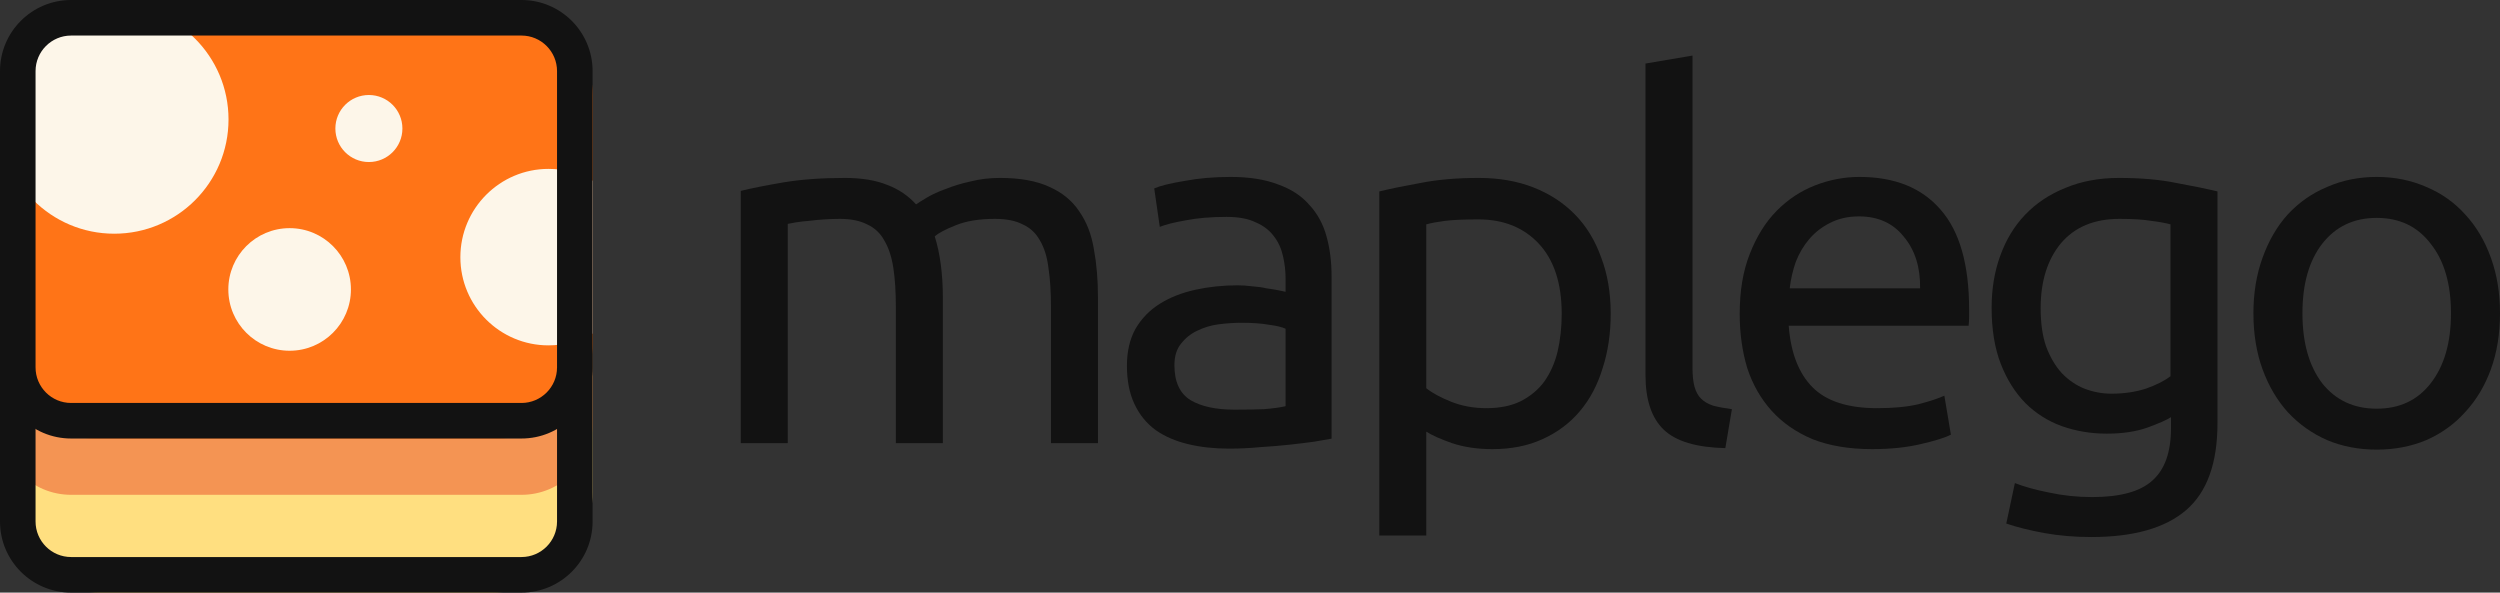 <svg width="135" height="32" viewBox="0 0 135 32" fill="none" xmlns="http://www.w3.org/2000/svg">
<rect x="0" y="0" width="135" height="32" fill="#333333" stroke="none"/>
<g clip-path="url(#clip0_92_25)">
<path d="M26.58 10.56H5.42C2.427 10.56 0 12.987 0 15.98V26.58C0 29.573 2.427 32 5.42 32H26.58C29.573 32 32 29.573 32 26.58V15.98C32 12.987 29.573 10.56 26.58 10.56Z" fill="#FFDF80"/>
<path d="M28.16 10.56H3.84C1.719 10.56 0 12.279 0 14.4V22.88C0 25.001 1.719 26.72 3.84 26.72H28.16C30.281 26.72 32 25.001 32 22.88V14.4C32 12.279 30.281 10.56 28.16 10.56Z" fill="#F49453"/>
<path d="M28.16 12.48C29.22 12.48 30.08 13.34 30.08 14.4V28.16C30.08 29.22 29.22 30.08 28.16 30.08H3.84C2.78 30.08 1.92 29.22 1.92 28.16V14.4C1.92 13.34 2.78 12.48 3.84 12.48H28.16ZM28.16 10.56H3.84C1.72 10.56 0 12.28 0 14.4V28.16C0 30.28 1.72 32 3.84 32H28.16C30.28 32 32 30.28 32 28.16V14.4C32 12.28 30.28 10.56 28.16 10.56Z" fill="#121212"/>
<path d="M26.87 0H5.13C2.297 0 0 2.297 0 5.13V18.55C0 21.383 2.297 23.68 5.13 23.68H26.87C29.703 23.68 32 21.383 32 18.55V5.13C32 2.297 29.703 0 26.87 0Z" fill="#FF7417"/>
<path d="M6.17 12.62C9.578 12.62 12.34 9.858 12.34 6.45C12.34 3.042 9.578 0.28 6.17 0.28C2.762 0.28 0 3.042 0 6.45C0 9.858 2.762 12.62 6.17 12.62Z" fill="#FDF6E9"/>
<path d="M19.92 8.75C20.92 8.75 21.73 7.94 21.73 6.94C21.73 5.94 20.92 5.13 19.92 5.13C18.92 5.13 18.11 5.94 18.11 6.94C18.11 7.94 18.92 8.75 19.92 8.75Z" fill="#FDF6E9"/>
<path d="M15.64 18.94C17.468 18.94 18.95 17.458 18.95 15.63C18.95 13.802 17.468 12.32 15.64 12.32C13.812 12.32 12.33 13.802 12.33 15.63C12.33 17.458 13.812 18.94 15.64 18.94Z" fill="#FDF6E9"/>
<path d="M32 9.75V18.01C31.3 18.42 30.49 18.65 29.62 18.65C26.99 18.65 24.86 16.52 24.86 13.89C24.86 11.26 26.99 9.12 29.62 9.12C30.49 9.12 31.3 9.35 32 9.76V9.75Z" fill="#FDF6E9"/>
<path d="M28.16 1.92C29.22 1.92 30.08 2.78 30.08 3.84V19.84C30.08 20.9 29.22 21.76 28.16 21.76H3.84C2.78 21.76 1.92 20.9 1.92 19.84V3.84C1.92 2.78 2.78 1.92 3.84 1.92H28.16ZM28.16 0H3.84C1.72 0 0 1.72 0 3.84V19.84C0 21.96 1.72 23.68 3.84 23.68H28.16C30.28 23.68 32 21.96 32 19.84V3.84C32 1.72 30.28 0 28.16 0Z" fill="#121212"/>
</g>
<path d="M40 10.309C40.582 10.165 41.346 10.012 42.292 9.851C43.256 9.689 44.365 9.608 45.621 9.608C46.53 9.608 47.294 9.734 47.913 9.985C48.531 10.219 49.049 10.57 49.468 11.037C49.595 10.947 49.795 10.822 50.068 10.66C50.341 10.498 50.677 10.345 51.078 10.201C51.478 10.039 51.923 9.905 52.414 9.797C52.906 9.671 53.433 9.608 53.997 9.608C55.088 9.608 55.98 9.77 56.671 10.093C57.362 10.399 57.899 10.84 58.281 11.415C58.681 11.99 58.945 12.674 59.072 13.465C59.218 14.256 59.29 15.119 59.29 16.054V23.93H56.753V16.593C56.753 15.766 56.707 15.056 56.616 14.463C56.544 13.869 56.389 13.375 56.153 12.979C55.934 12.584 55.625 12.296 55.225 12.116C54.843 11.918 54.343 11.819 53.724 11.819C52.869 11.819 52.16 11.936 51.596 12.17C51.05 12.386 50.677 12.584 50.477 12.764C50.623 13.231 50.732 13.743 50.805 14.301C50.877 14.858 50.914 15.443 50.914 16.054V23.93H48.376V16.593C48.376 15.766 48.331 15.056 48.24 14.463C48.149 13.869 47.985 13.375 47.749 12.979C47.531 12.584 47.221 12.296 46.821 12.116C46.439 11.918 45.948 11.819 45.348 11.819C45.093 11.819 44.82 11.829 44.529 11.847C44.238 11.864 43.956 11.891 43.683 11.927C43.429 11.945 43.192 11.972 42.974 12.008C42.756 12.044 42.61 12.071 42.538 12.089V23.93H40V10.309Z" fill="#121212"/>
<path d="M66.666 22.122C67.266 22.122 67.794 22.113 68.249 22.095C68.722 22.059 69.113 22.006 69.422 21.934V17.753C69.24 17.663 68.94 17.591 68.521 17.537C68.121 17.465 67.63 17.43 67.048 17.43C66.666 17.43 66.257 17.456 65.82 17.51C65.402 17.564 65.011 17.681 64.647 17.861C64.301 18.023 64.01 18.257 63.774 18.562C63.537 18.85 63.419 19.236 63.419 19.722C63.419 20.621 63.71 21.25 64.292 21.61C64.874 21.952 65.666 22.122 66.666 22.122ZM66.448 9.554C67.466 9.554 68.321 9.689 69.013 9.959C69.722 10.21 70.286 10.579 70.704 11.064C71.141 11.532 71.45 12.098 71.632 12.764C71.814 13.411 71.905 14.13 71.905 14.921V23.687C71.686 23.723 71.377 23.777 70.977 23.849C70.595 23.902 70.159 23.956 69.667 24.01C69.176 24.064 68.64 24.109 68.058 24.145C67.494 24.199 66.93 24.226 66.366 24.226C65.566 24.226 64.829 24.145 64.156 23.983C63.483 23.822 62.901 23.57 62.41 23.228C61.919 22.869 61.536 22.401 61.264 21.826C60.991 21.25 60.854 20.558 60.854 19.749C60.854 18.976 61.009 18.311 61.318 17.753C61.646 17.196 62.082 16.746 62.628 16.405C63.174 16.063 63.81 15.811 64.538 15.649C65.265 15.488 66.029 15.407 66.83 15.407C67.084 15.407 67.348 15.425 67.621 15.461C67.894 15.479 68.148 15.514 68.385 15.569C68.64 15.604 68.858 15.64 69.04 15.676C69.222 15.712 69.349 15.739 69.422 15.757V15.056C69.422 14.643 69.376 14.238 69.285 13.842C69.194 13.429 69.031 13.069 68.794 12.764C68.558 12.44 68.23 12.188 67.812 12.008C67.412 11.81 66.884 11.712 66.23 11.712C65.393 11.712 64.656 11.775 64.019 11.9C63.401 12.008 62.937 12.125 62.628 12.251L62.328 10.174C62.655 10.03 63.201 9.896 63.965 9.77C64.729 9.626 65.556 9.554 66.448 9.554Z" fill="#121212"/>
<path d="M84.332 16.944C84.332 15.308 83.922 14.049 83.104 13.168C82.285 12.287 81.194 11.847 79.83 11.847C79.066 11.847 78.466 11.873 78.029 11.927C77.611 11.981 77.274 12.044 77.019 12.116V20.963C77.329 21.214 77.774 21.457 78.356 21.691C78.939 21.925 79.575 22.041 80.266 22.041C80.994 22.041 81.612 21.916 82.122 21.664C82.649 21.394 83.077 21.035 83.404 20.585C83.731 20.118 83.968 19.578 84.114 18.967C84.259 18.337 84.332 17.663 84.332 16.944ZM86.978 16.944C86.978 18.005 86.833 18.985 86.542 19.884C86.269 20.783 85.86 21.556 85.314 22.203C84.768 22.851 84.095 23.354 83.295 23.714C82.513 24.073 81.612 24.253 80.594 24.253C79.775 24.253 79.048 24.145 78.411 23.93C77.793 23.714 77.329 23.507 77.019 23.309V28.919H74.482V10.336C75.082 10.192 75.828 10.039 76.719 9.878C77.629 9.698 78.675 9.608 79.857 9.608C80.948 9.608 81.931 9.779 82.804 10.12C83.677 10.462 84.423 10.947 85.041 11.577C85.66 12.206 86.133 12.979 86.46 13.896C86.806 14.795 86.978 15.811 86.978 16.944Z" fill="#121212"/>
<path d="M93.168 24.199C91.604 24.163 90.495 23.831 89.84 23.201C89.185 22.572 88.857 21.592 88.857 20.261V3.432L91.395 3V19.857C91.395 20.27 91.431 20.612 91.504 20.882C91.577 21.151 91.695 21.367 91.859 21.529C92.022 21.691 92.241 21.817 92.514 21.907C92.786 21.979 93.123 22.041 93.523 22.095L93.168 24.199Z" fill="#121212"/>
<path d="M93.944 16.944C93.944 15.703 94.126 14.624 94.49 13.707C94.854 12.773 95.336 11.999 95.936 11.388C96.536 10.777 97.228 10.318 98.01 10.012C98.792 9.707 99.592 9.554 100.411 9.554C102.321 9.554 103.785 10.147 104.804 11.334C105.822 12.503 106.332 14.292 106.332 16.701C106.332 16.809 106.332 16.953 106.332 17.133C106.332 17.295 106.322 17.447 106.304 17.591H96.591C96.7 19.048 97.127 20.154 97.873 20.909C98.619 21.664 99.783 22.041 101.366 22.041C102.257 22.041 103.003 21.97 103.603 21.826C104.222 21.664 104.685 21.511 104.995 21.367L105.349 23.471C105.04 23.633 104.494 23.804 103.712 23.983C102.948 24.163 102.075 24.253 101.093 24.253C99.856 24.253 98.783 24.073 97.873 23.714C96.982 23.336 96.245 22.824 95.663 22.176C95.081 21.529 94.645 20.765 94.354 19.884C94.081 18.985 93.944 18.005 93.944 16.944ZM103.685 15.569C103.703 14.436 103.412 13.51 102.812 12.79C102.23 12.053 101.42 11.685 100.383 11.685C99.801 11.685 99.283 11.802 98.828 12.035C98.392 12.251 98.019 12.539 97.71 12.898C97.4 13.258 97.155 13.671 96.973 14.139C96.809 14.607 96.7 15.083 96.645 15.569H103.685Z" fill="#121212"/>
<path d="M117.234 22.527C117.016 22.671 116.589 22.86 115.952 23.093C115.333 23.309 114.606 23.417 113.769 23.417C112.914 23.417 112.105 23.282 111.341 23.012C110.595 22.743 109.94 22.329 109.376 21.772C108.812 21.196 108.367 20.486 108.039 19.641C107.712 18.796 107.548 17.789 107.548 16.62C107.548 15.595 107.703 14.66 108.012 13.815C108.321 12.952 108.767 12.215 109.349 11.604C109.949 10.974 110.677 10.489 111.532 10.147C112.387 9.788 113.351 9.608 114.424 9.608C115.606 9.608 116.634 9.698 117.507 9.878C118.398 10.039 119.144 10.192 119.744 10.336V22.851C119.744 25.008 119.181 26.573 118.053 27.544C116.925 28.515 115.215 29 112.923 29C112.032 29 111.186 28.928 110.386 28.784C109.604 28.64 108.922 28.47 108.339 28.272L108.803 26.087C109.313 26.285 109.931 26.456 110.659 26.6C111.404 26.761 112.178 26.842 112.978 26.842C114.488 26.842 115.57 26.546 116.225 25.952C116.898 25.359 117.234 24.415 117.234 23.12V22.527ZM117.207 12.116C116.952 12.044 116.607 11.981 116.17 11.927C115.752 11.855 115.179 11.819 114.451 11.819C113.087 11.819 112.032 12.26 111.286 13.141C110.559 14.022 110.195 15.191 110.195 16.647C110.195 17.456 110.295 18.149 110.495 18.724C110.713 19.299 110.995 19.776 111.341 20.154C111.705 20.531 112.114 20.81 112.569 20.99C113.042 21.169 113.524 21.259 114.015 21.259C114.688 21.259 115.306 21.169 115.87 20.99C116.434 20.792 116.88 20.567 117.207 20.315V12.116Z" fill="#121212"/>
<path d="M135 16.917C135 18.032 134.836 19.039 134.509 19.938C134.181 20.837 133.718 21.61 133.117 22.257C132.535 22.905 131.835 23.408 131.016 23.768C130.198 24.109 129.307 24.28 128.343 24.28C127.378 24.28 126.487 24.109 125.669 23.768C124.85 23.408 124.141 22.905 123.54 22.257C122.958 21.61 122.504 20.837 122.176 19.938C121.849 19.039 121.685 18.032 121.685 16.917C121.685 15.82 121.849 14.822 122.176 13.923C122.504 13.006 122.958 12.224 123.54 11.577C124.141 10.93 124.85 10.435 125.669 10.093C126.487 9.734 127.378 9.554 128.343 9.554C129.307 9.554 130.198 9.734 131.016 10.093C131.835 10.435 132.535 10.93 133.117 11.577C133.718 12.224 134.181 13.006 134.509 13.923C134.836 14.822 135 15.82 135 16.917ZM132.353 16.917C132.353 15.335 131.99 14.085 131.262 13.168C130.553 12.233 129.579 11.766 128.343 11.766C127.106 11.766 126.123 12.233 125.396 13.168C124.686 14.085 124.332 15.335 124.332 16.917C124.332 18.499 124.686 19.758 125.396 20.693C126.123 21.61 127.106 22.069 128.343 22.069C129.579 22.069 130.553 21.61 131.262 20.693C131.99 19.758 132.353 18.499 132.353 16.917Z" fill="#121212"/>
<defs>
<clipPath id="clip0_92_25">
<rect width="32" height="32" fill="white"/>
</clipPath>
</defs>
</svg>
